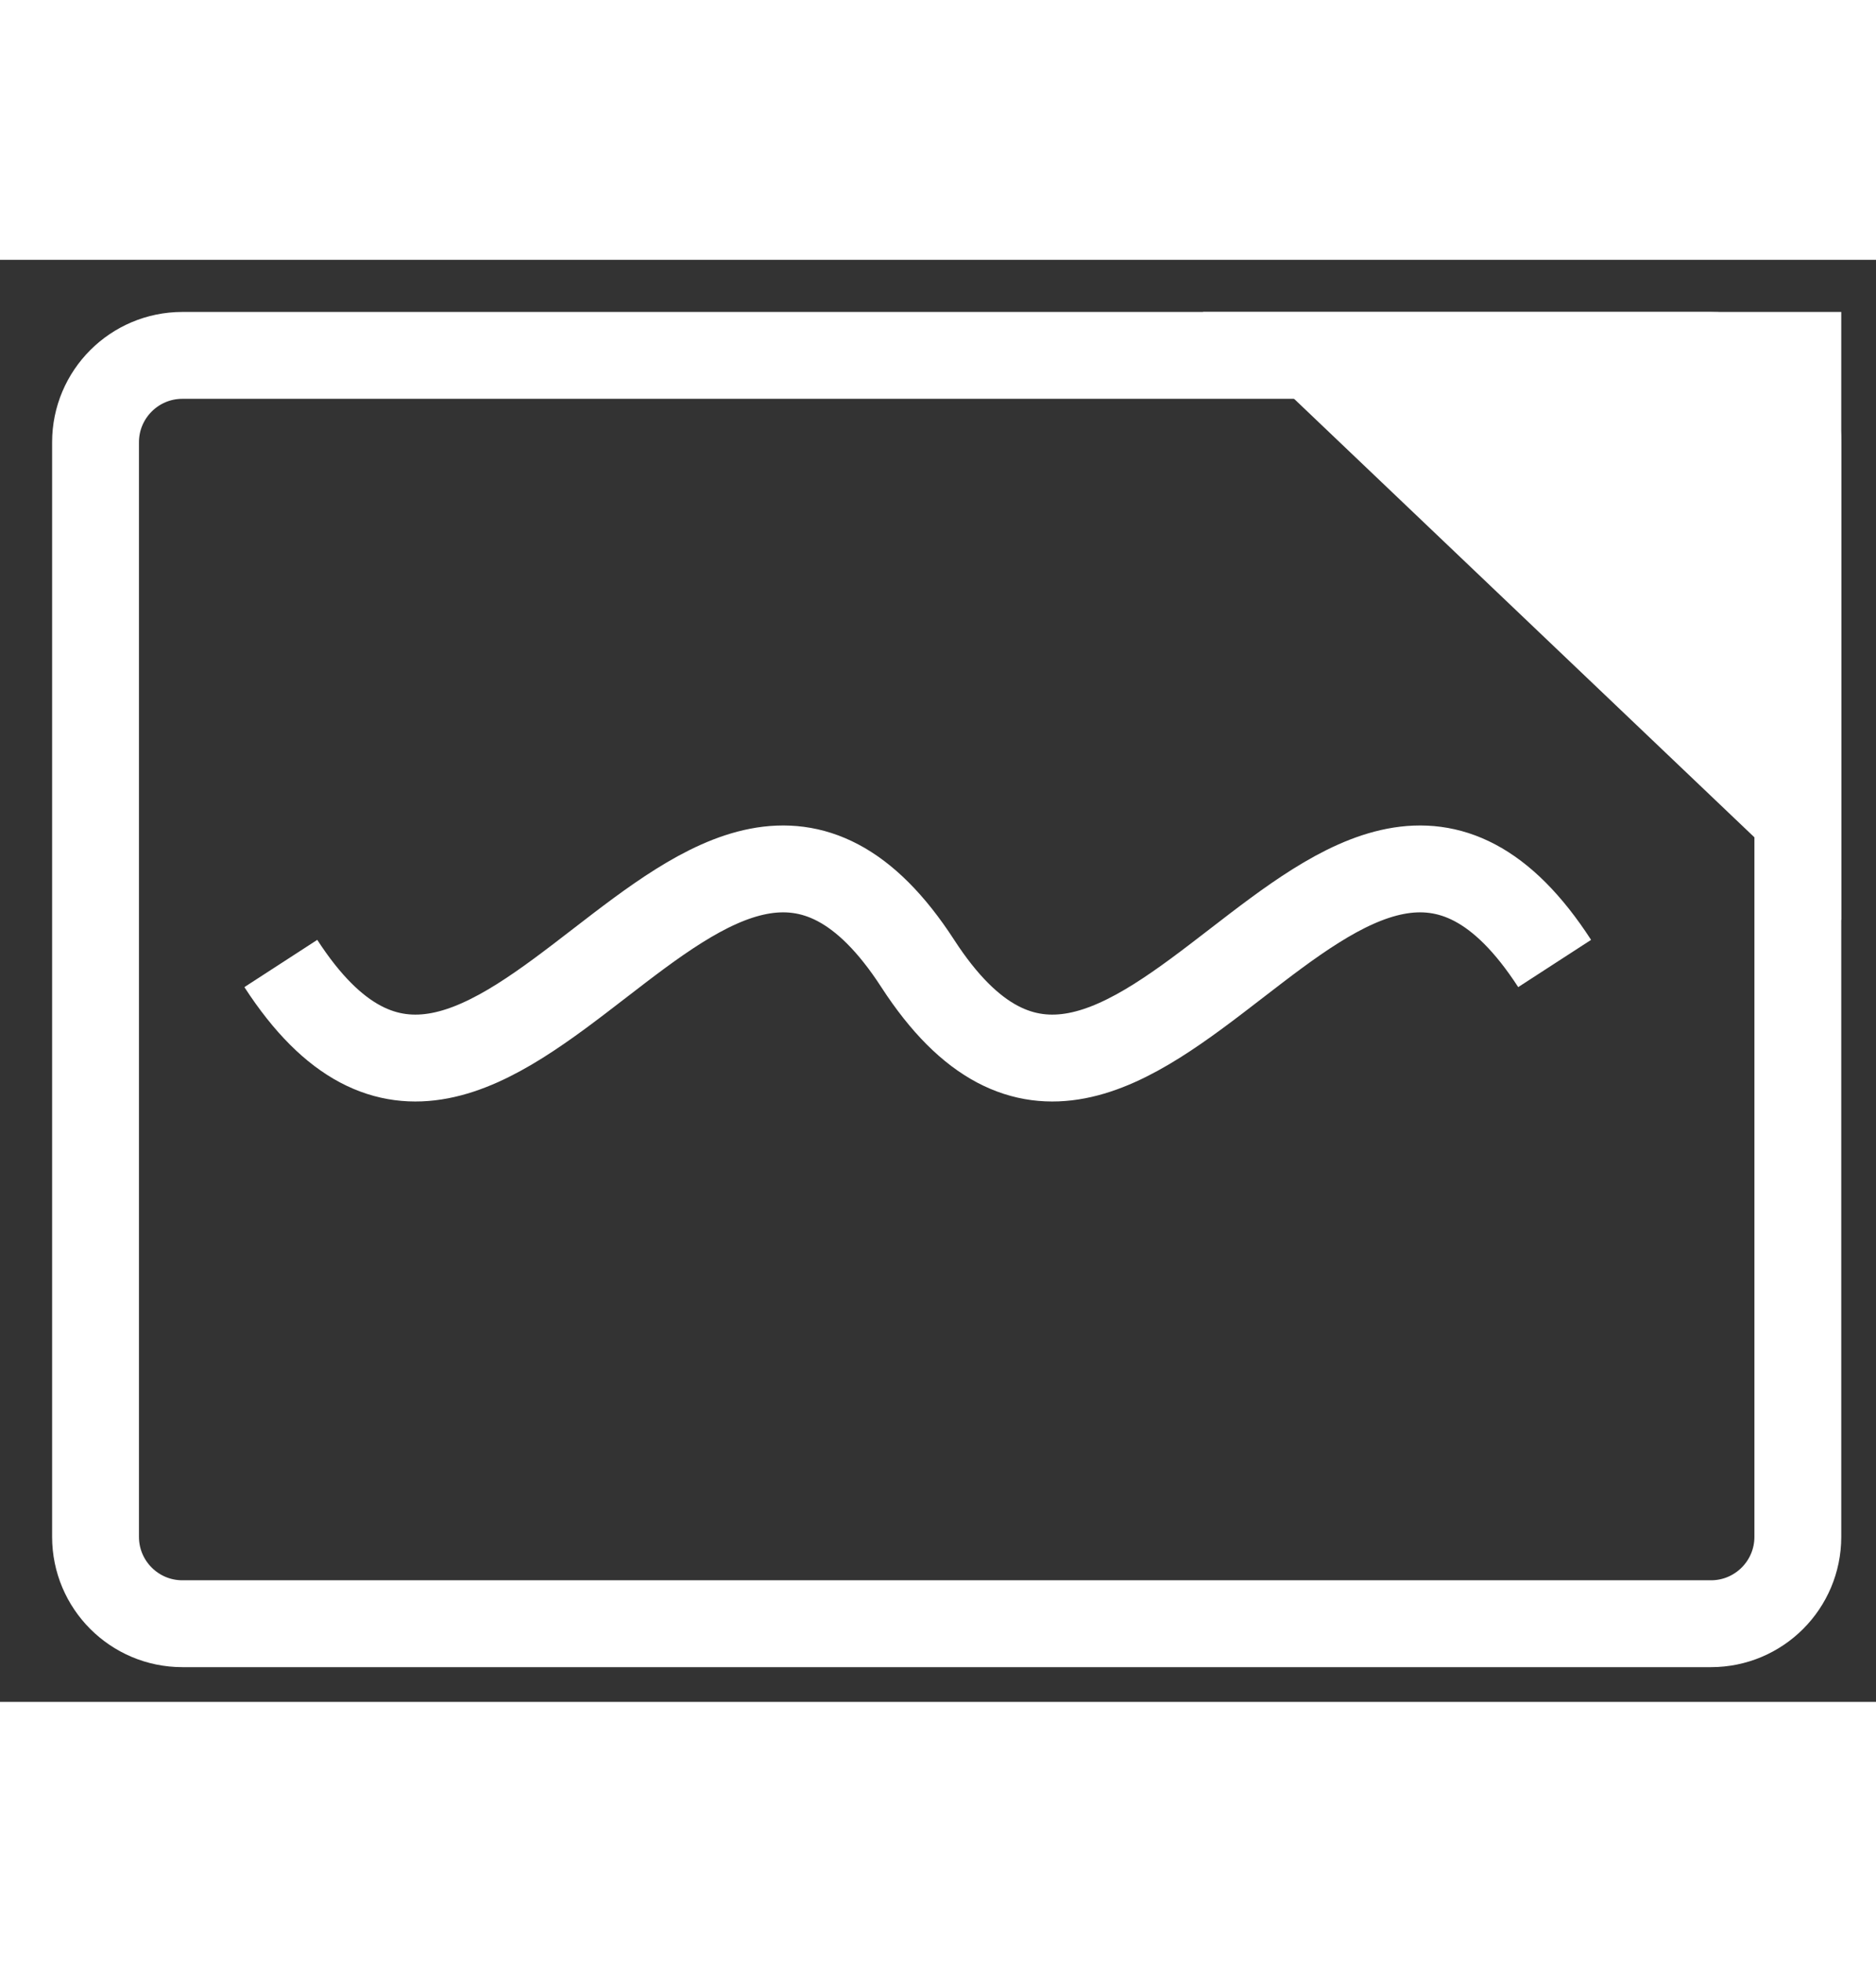 <svg version="1.1" xmlns="http://www.w3.org/2000/svg" xmlns:xlink="http://www.w3.org/1999/xlink" x="0" y="0" width="22" height="23" viewBox="0, 0, 108, 83">
  <rect x="0" y="0" width="108" height="83" fill="#333333" stroke="none"/>
  <g id="Layer_1" transform="translate(-323, -463)">
    <path d="M333.5,468.5 L421.5,468.5 C424.261,468.5 426.5,470.739 426.5,473.5 L426.5,536.5 C426.5,539.261 424.261,541.5 421.5,541.5 L333.5,541.5 C330.739,541.5 328.5,539.261 328.5,536.5 L328.5,473.5 C328.5,470.739 330.739,468.5 333.5,468.5 z" fill-opacity="0" stroke="#ffffff" stroke-width="5"/>
    <g>
      <path d="M426.5,468.5 L426.5,495.167 L398.5,468.5 z" fill="#ffffff"/>
      <path d="M426.5,468.5 L426.5,495.167 L398.5,468.5 z" fill-opacity="0" stroke="#ffffff" stroke-width="5"/>
    </g>
    <path d="M339.167,503.5 C351.389,522.356 363.611,484.644 375.833,503.5 C388.056,522.356 400.278,484.644 412.5,503.5" fill-opacity="0" stroke="#ffffff" stroke-width="5"/>
  </g>
</svg>
